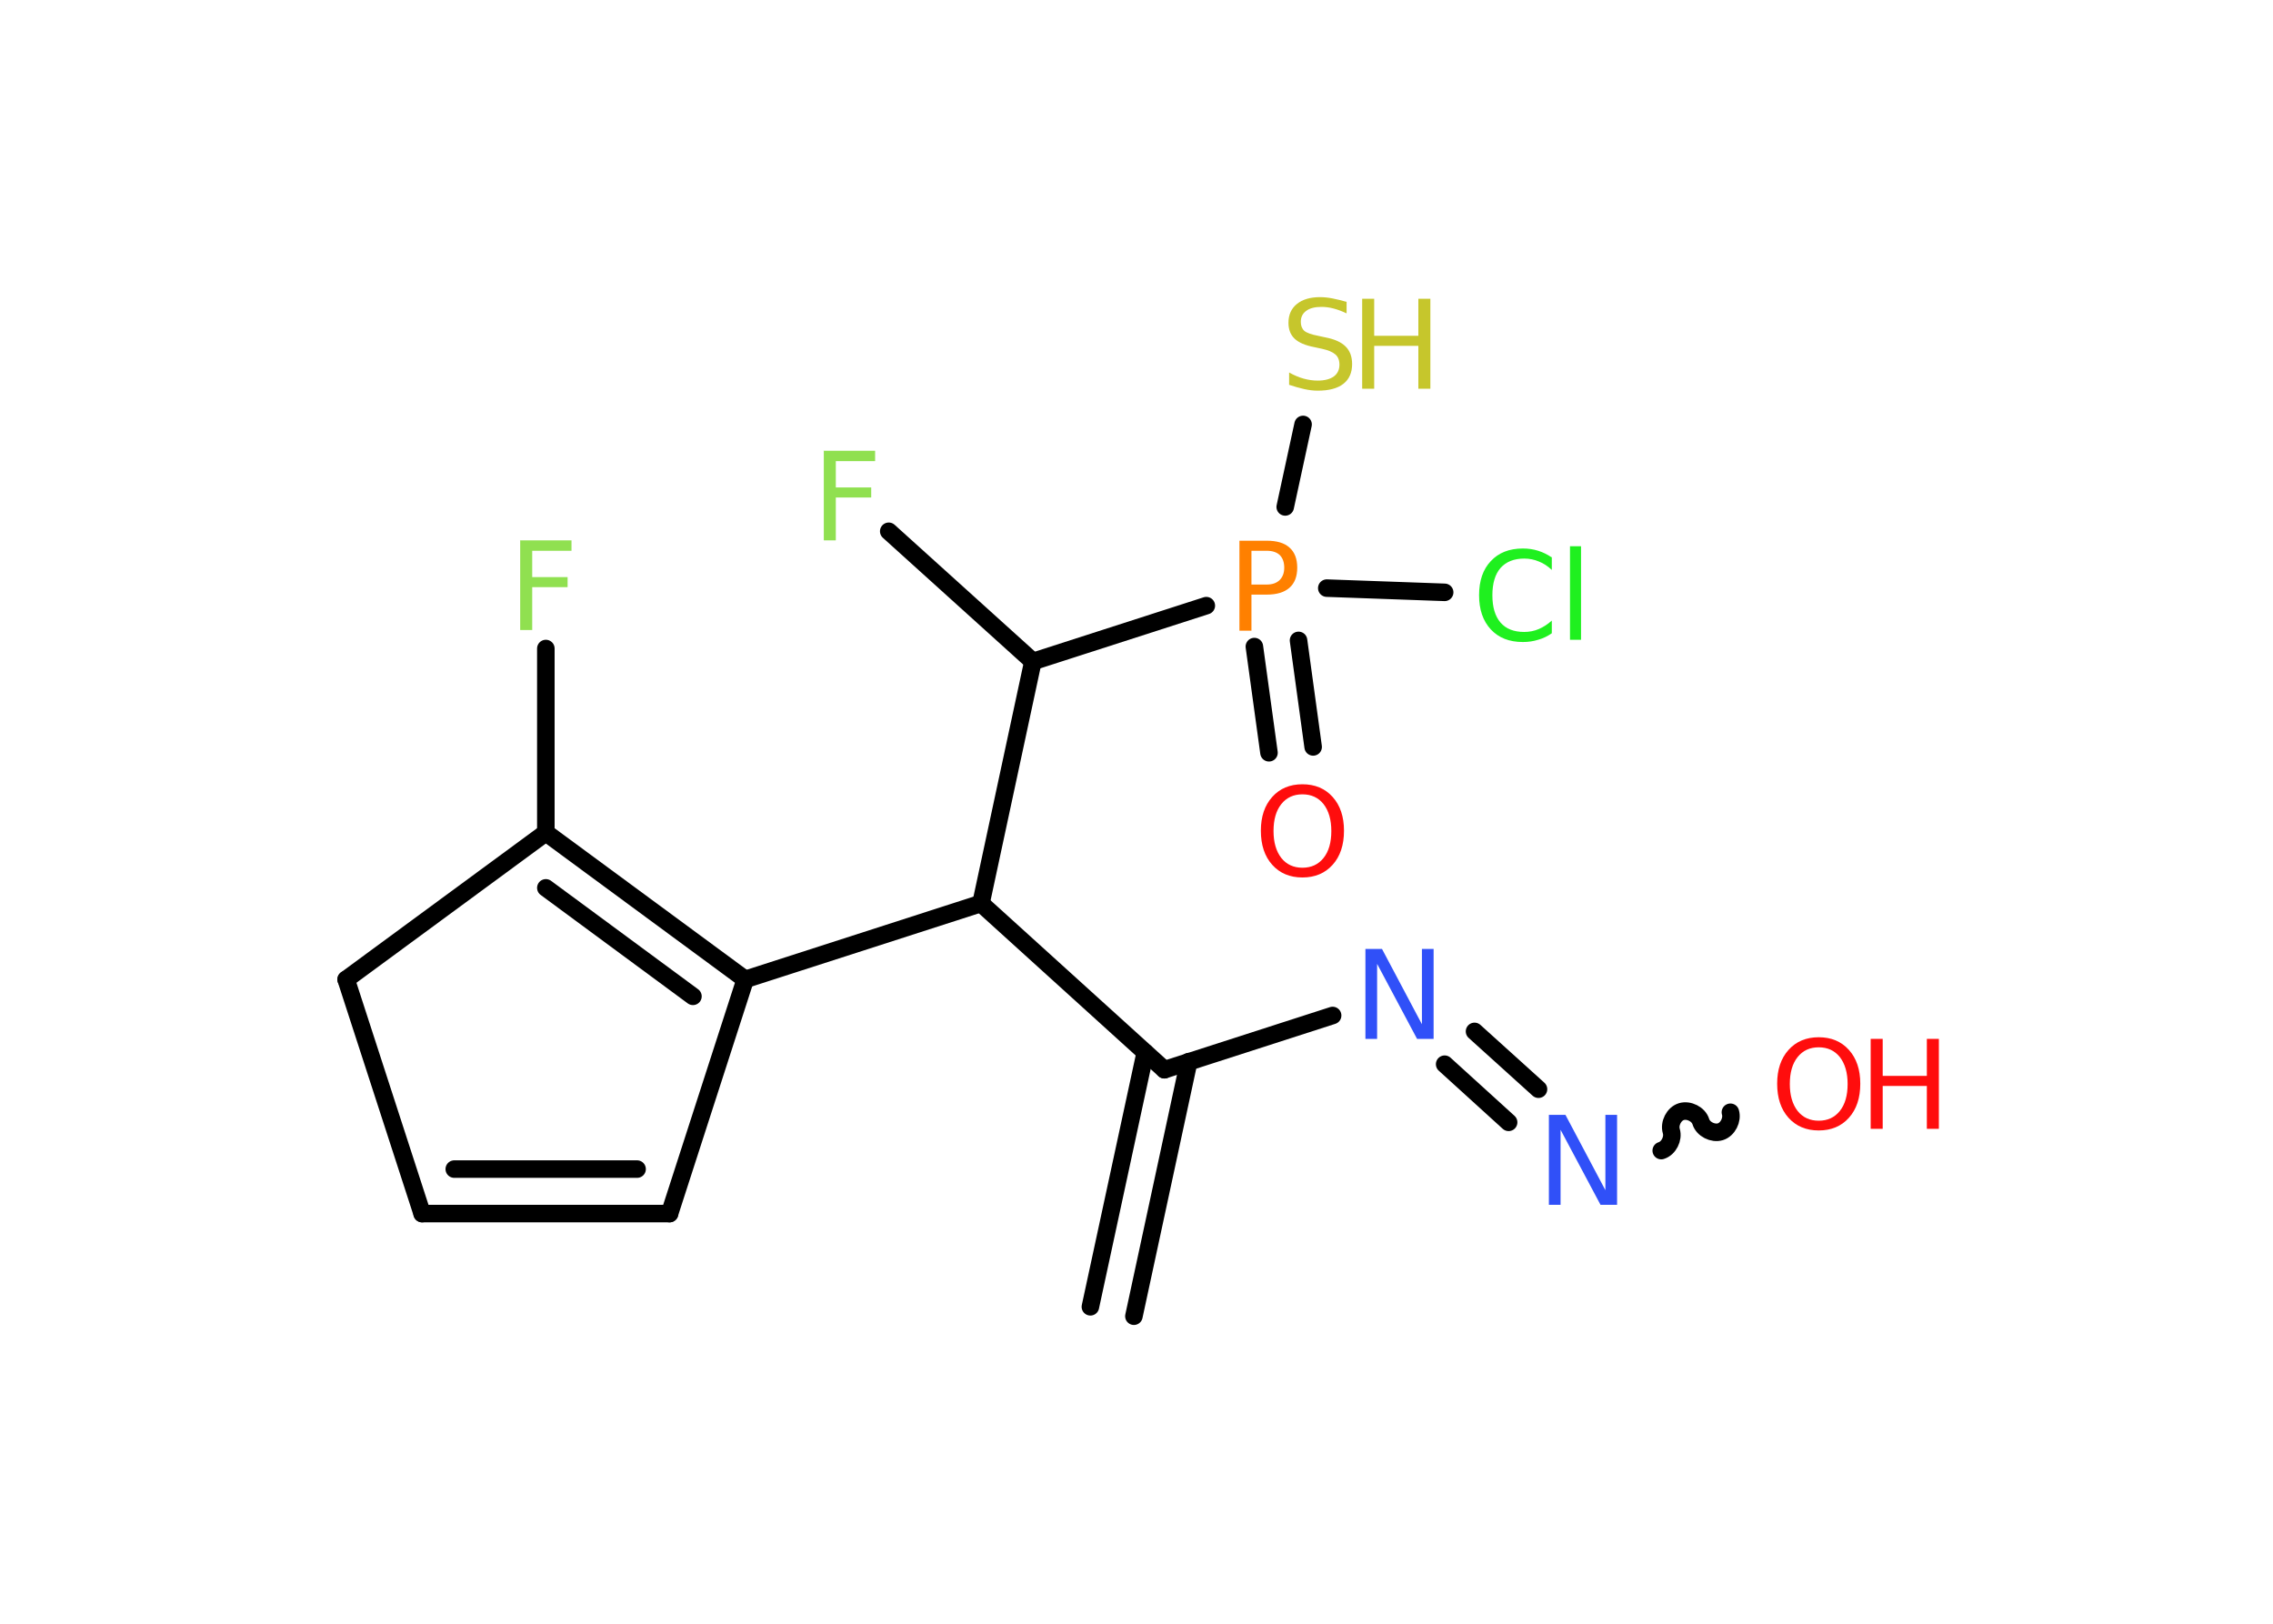 <?xml version='1.0' encoding='UTF-8'?>
<!DOCTYPE svg PUBLIC "-//W3C//DTD SVG 1.1//EN" "http://www.w3.org/Graphics/SVG/1.1/DTD/svg11.dtd">
<svg version='1.2' xmlns='http://www.w3.org/2000/svg' xmlns:xlink='http://www.w3.org/1999/xlink' width='70.0mm' height='50.0mm' viewBox='0 0 70.0 50.0'>
  <desc>Generated by the Chemistry Development Kit (http://github.com/cdk)</desc>
  <g stroke-linecap='round' stroke-linejoin='round' stroke='#000000' stroke-width='.54' fill='#FF0D0D'>
    <rect x='.0' y='.0' width='70.0' height='50.0' fill='#FFFFFF' stroke='none'/>
    <g id='mol1' class='mol'>
      <g id='mol1bnd1' class='bond'>
        <line x1='33.58' y1='40.24' x2='35.27' y2='32.41'/>
        <line x1='34.92' y1='40.53' x2='36.61' y2='32.69'/>
      </g>
      <line id='mol1bnd2' class='bond' x1='35.86' y1='32.94' x2='41.04' y2='31.27'/>
      <g id='mol1bnd3' class='bond'>
        <line x1='45.41' y1='31.76' x2='47.38' y2='33.54'/>
        <line x1='44.49' y1='32.77' x2='46.46' y2='34.56'/>
      </g>
      <path id='mol1bnd4' class='bond' d='M53.29 34.25c.07 .23 -.08 .53 -.31 .6c-.23 .07 -.53 -.08 -.6 -.31c-.07 -.23 -.37 -.38 -.6 -.31c-.23 .07 -.38 .37 -.31 .6c.07 .23 -.08 .53 -.31 .6' fill='none' stroke='#000000' stroke-width='.54'/>
      <line id='mol1bnd5' class='bond' x1='35.86' y1='32.94' x2='30.21' y2='27.82'/>
      <line id='mol1bnd6' class='bond' x1='30.21' y1='27.82' x2='22.95' y2='30.16'/>
      <g id='mol1bnd7' class='bond'>
        <line x1='22.95' y1='30.16' x2='16.81' y2='25.64'/>
        <line x1='21.34' y1='30.68' x2='16.81' y2='27.34'/>
      </g>
      <line id='mol1bnd8' class='bond' x1='16.81' y1='25.64' x2='16.81' y2='19.97'/>
      <line id='mol1bnd9' class='bond' x1='16.81' y1='25.64' x2='10.66' y2='30.16'/>
      <line id='mol1bnd10' class='bond' x1='10.66' y1='30.16' x2='13.0' y2='37.37'/>
      <g id='mol1bnd11' class='bond'>
        <line x1='13.0' y1='37.37' x2='20.62' y2='37.37'/>
        <line x1='13.99' y1='36.0' x2='19.62' y2='36.0'/>
      </g>
      <line id='mol1bnd12' class='bond' x1='22.95' y1='30.16' x2='20.62' y2='37.37'/>
      <line id='mol1bnd13' class='bond' x1='30.21' y1='27.82' x2='31.81' y2='20.37'/>
      <line id='mol1bnd14' class='bond' x1='31.81' y1='20.37' x2='27.37' y2='16.36'/>
      <line id='mol1bnd15' class='bond' x1='31.81' y1='20.37' x2='37.15' y2='18.65'/>
      <g id='mol1bnd16' class='bond'>
        <line x1='39.99' y1='19.72' x2='40.44' y2='23.0'/>
        <line x1='38.63' y1='19.91' x2='39.08' y2='23.18'/>
      </g>
      <line id='mol1bnd17' class='bond' x1='39.58' y1='15.61' x2='40.13' y2='13.07'/>
      <line id='mol1bnd18' class='bond' x1='40.86' y1='18.11' x2='44.49' y2='18.24'/>
      <path id='mol1atm3' class='atom' d='M42.06 29.22h.5l1.23 2.32v-2.32h.36v2.77h-.51l-1.23 -2.31v2.31h-.36v-2.77z' stroke='none' fill='#3050F8'/>
      <path id='mol1atm4' class='atom' d='M47.71 34.33h.5l1.23 2.32v-2.32h.36v2.77h-.51l-1.23 -2.31v2.31h-.36v-2.77z' stroke='none' fill='#3050F8'/>
      <g id='mol1atm5' class='atom'>
        <path d='M56.01 32.25q-.41 .0 -.65 .3q-.24 .3 -.24 .83q.0 .52 .24 .83q.24 .3 .65 .3q.41 .0 .65 -.3q.24 -.3 .24 -.83q.0 -.52 -.24 -.83q-.24 -.3 -.65 -.3zM56.01 31.94q.58 .0 .93 .39q.35 .39 .35 1.04q.0 .66 -.35 1.05q-.35 .39 -.93 .39q-.58 .0 -.93 -.39q-.35 -.39 -.35 -1.05q.0 -.65 .35 -1.04q.35 -.39 .93 -.39z' stroke='none'/>
        <path d='M57.61 31.99h.37v1.14h1.36v-1.14h.37v2.77h-.37v-1.32h-1.36v1.32h-.37v-2.77z' stroke='none'/>
      </g>
      <path id='mol1atm9' class='atom' d='M16.01 16.64h1.59v.32h-1.21v.81h1.09v.31h-1.09v1.32h-.37v-2.77z' stroke='none' fill='#90E050'/>
      <path id='mol1atm14' class='atom' d='M25.36 13.88h1.59v.32h-1.21v.81h1.09v.31h-1.09v1.32h-.37v-2.77z' stroke='none' fill='#90E050'/>
      <path id='mol1atm15' class='atom' d='M38.54 16.96v1.04h.47q.26 .0 .4 -.14q.14 -.14 .14 -.38q.0 -.25 -.14 -.39q-.14 -.13 -.4 -.13h-.47zM38.17 16.65h.84q.47 .0 .7 .21q.24 .21 .24 .62q.0 .41 -.24 .62q-.24 .21 -.7 .21h-.47v1.11h-.37v-2.77z' stroke='none' fill='#FF8000'/>
      <path id='mol1atm16' class='atom' d='M40.11 24.46q-.41 .0 -.65 .3q-.24 .3 -.24 .83q.0 .52 .24 .83q.24 .3 .65 .3q.41 .0 .65 -.3q.24 -.3 .24 -.83q.0 -.52 -.24 -.83q-.24 -.3 -.65 -.3zM40.11 24.15q.58 .0 .93 .39q.35 .39 .35 1.04q.0 .66 -.35 1.05q-.35 .39 -.93 .39q-.58 .0 -.93 -.39q-.35 -.39 -.35 -1.05q.0 -.65 .35 -1.04q.35 -.39 .93 -.39z' stroke='none'/>
      <g id='mol1atm17' class='atom'>
        <path d='M41.47 9.29v.36q-.21 -.1 -.4 -.15q-.19 -.05 -.37 -.05q-.31 .0 -.47 .12q-.17 .12 -.17 .34q.0 .18 .11 .28q.11 .09 .42 .15l.23 .05q.42 .08 .62 .28q.2 .2 .2 .54q.0 .4 -.27 .61q-.27 .21 -.79 .21q-.2 .0 -.42 -.05q-.22 -.05 -.46 -.13v-.38q.23 .13 .45 .19q.22 .06 .43 .06q.32 .0 .5 -.13q.17 -.13 .17 -.36q.0 -.21 -.13 -.32q-.13 -.11 -.41 -.17l-.23 -.05q-.42 -.08 -.61 -.26q-.19 -.18 -.19 -.49q.0 -.37 .26 -.58q.26 -.21 .71 -.21q.19 .0 .39 .04q.2 .04 .41 .1z' stroke='none' fill='#C6C62C'/>
        <path d='M41.95 9.2h.37v1.14h1.36v-1.14h.37v2.77h-.37v-1.32h-1.36v1.32h-.37v-2.77z' stroke='none' fill='#C6C62C'/>
      </g>
      <path id='mol1atm18' class='atom' d='M47.79 17.15v.4q-.19 -.18 -.4 -.26q-.21 -.09 -.45 -.09q-.47 .0 -.73 .29q-.25 .29 -.25 .84q.0 .55 .25 .84q.25 .29 .73 .29q.24 .0 .45 -.09q.21 -.09 .4 -.26v.39q-.2 .14 -.42 .2q-.22 .07 -.47 .07q-.63 .0 -.99 -.39q-.36 -.39 -.36 -1.05q.0 -.67 .36 -1.05q.36 -.39 .99 -.39q.25 .0 .47 .07q.22 .07 .41 .2zM48.35 16.82h.34v2.88h-.34v-2.88z' stroke='none' fill='#1FF01F'/>
    </g>
  </g>
</svg>
